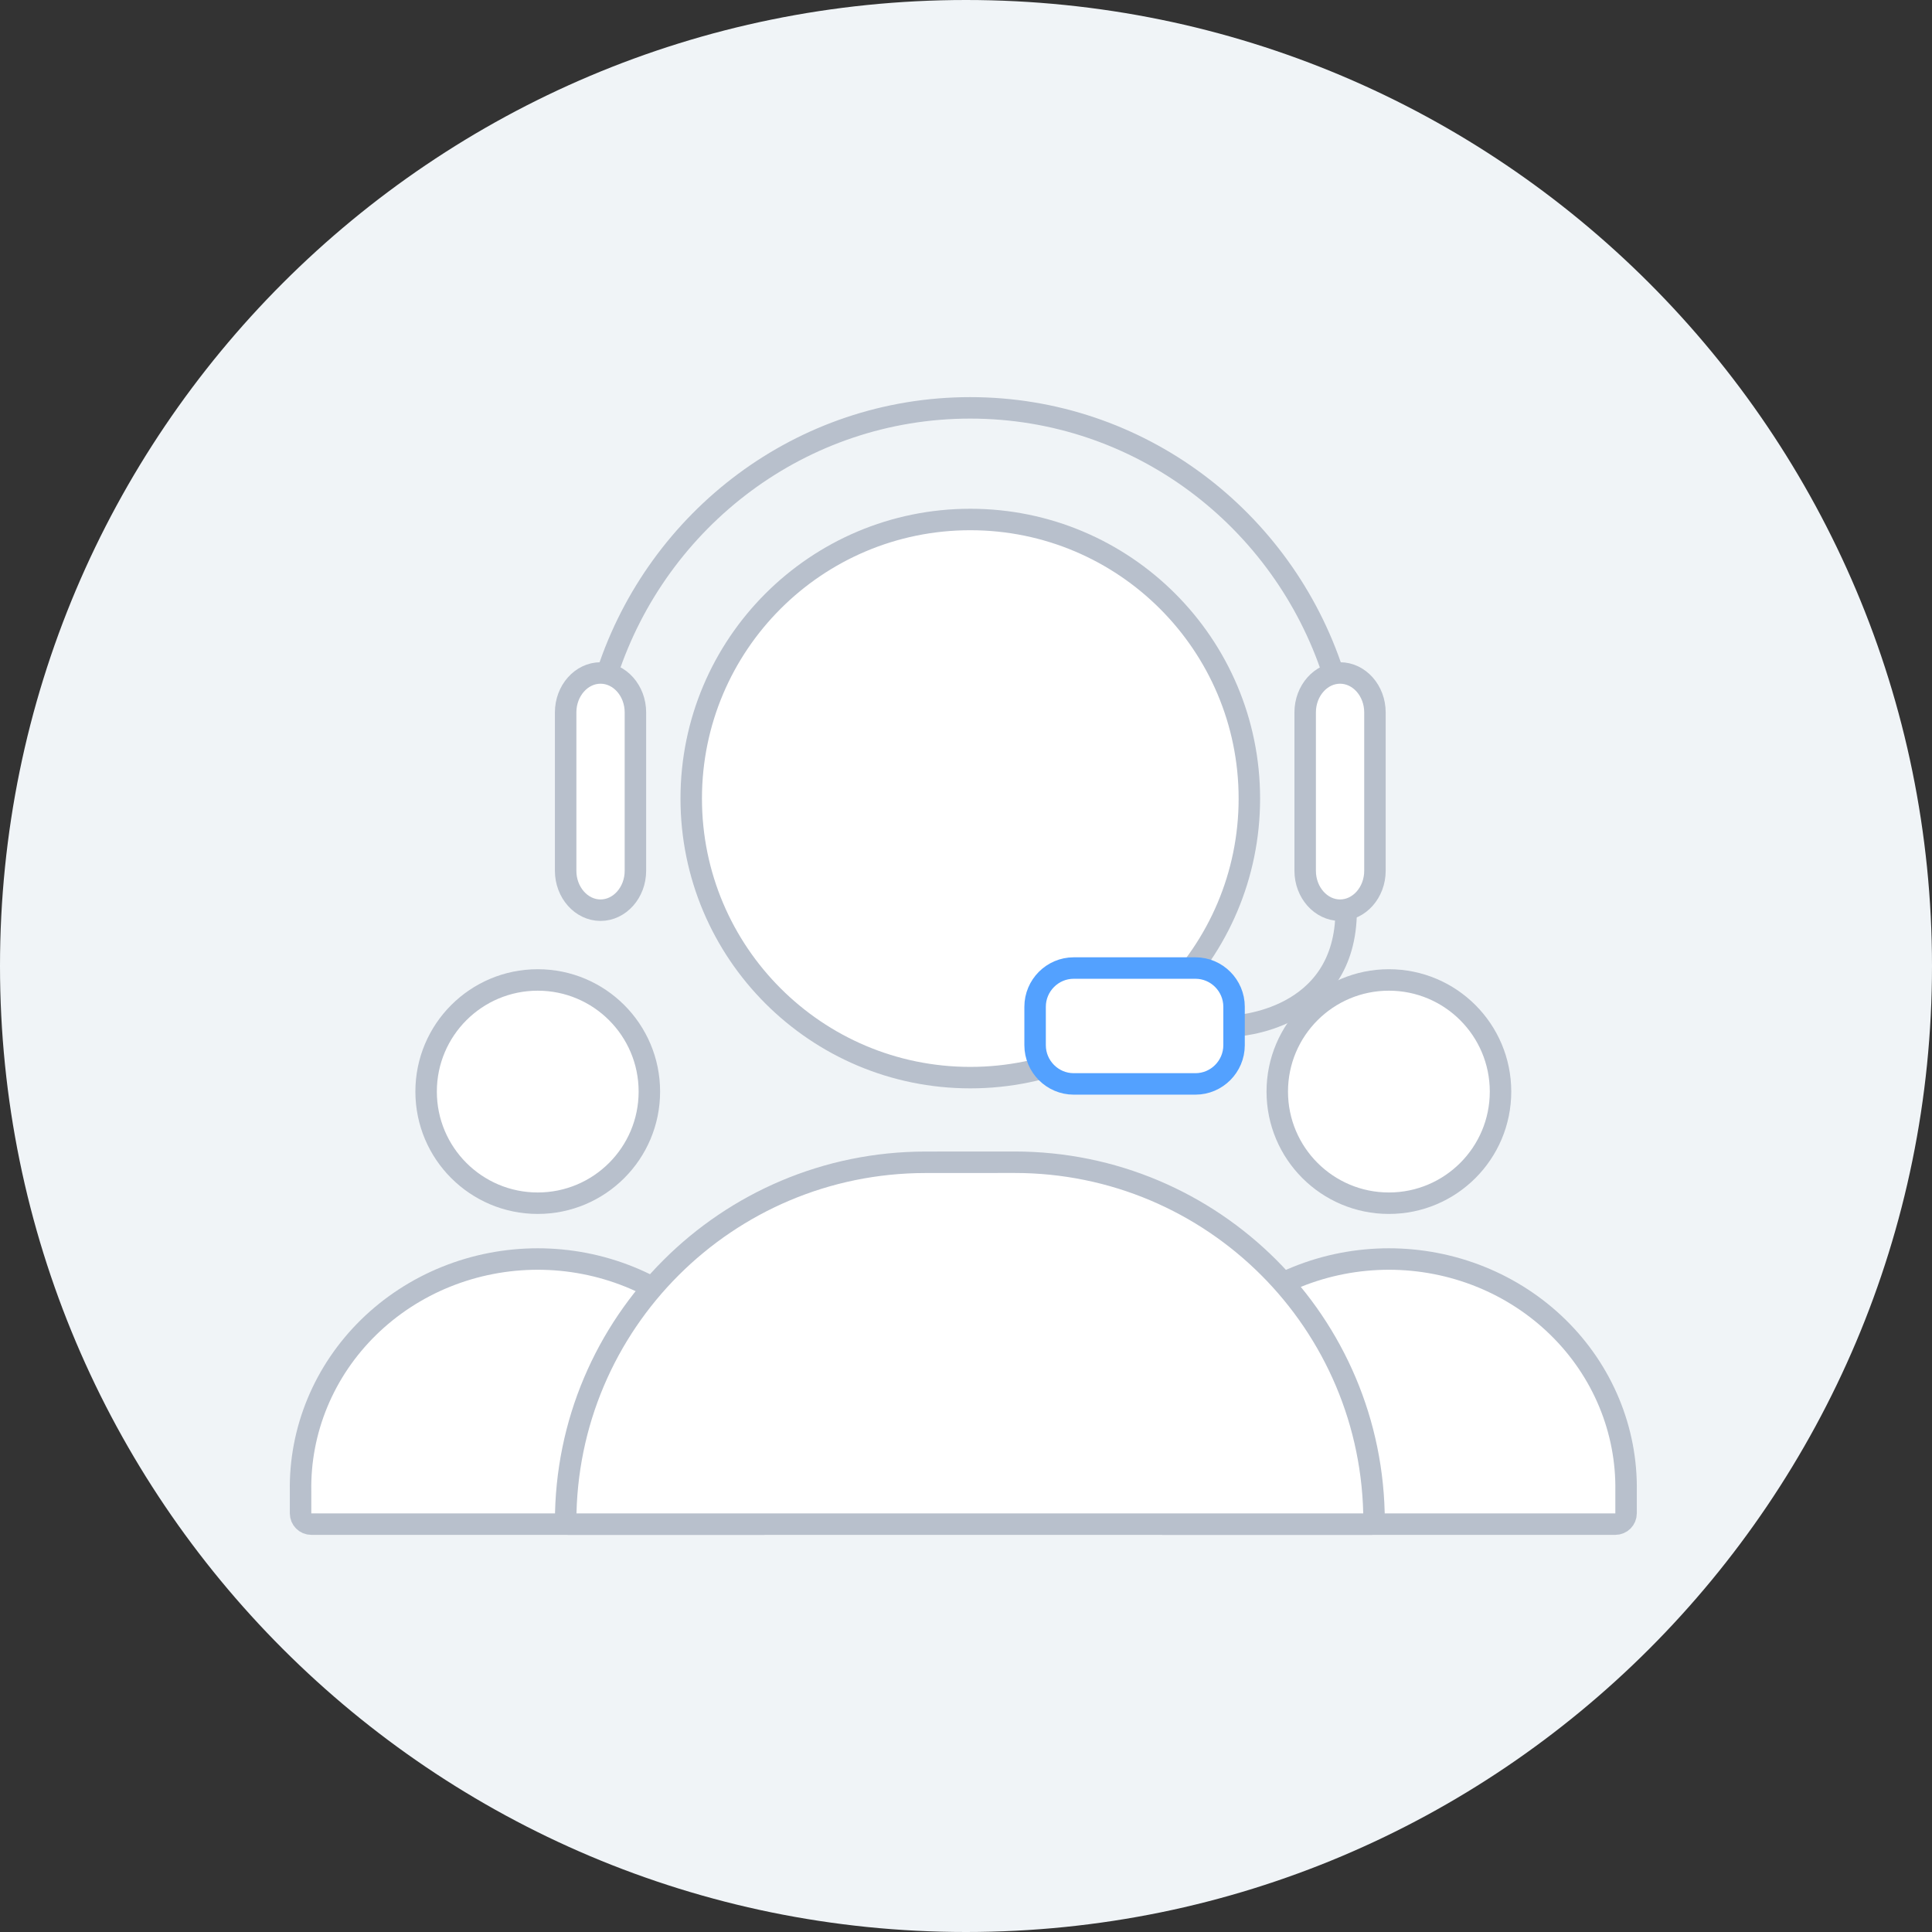 <svg width="180" height="180" viewBox="0 0 180 180" fill="none" xmlns="http://www.w3.org/2000/svg">
<rect x="0" y="0" width="180" height="180" fill="#333333" stroke="none"/>
<path d="M90 180C139.706 180 180 139.706 180 90C180 40.294 139.706 0 90 0C40.294 0 0 40.294 0 90C0 139.706 40.294 180 90 180Z" fill="#F0F4F7"/>
<path d="M129.4 112.1C135.144 112.1 139.8 107.444 139.8 101.7C139.8 95.956 135.144 91.3 129.4 91.3C123.656 91.3 119 95.956 119 101.7C119 107.444 123.656 112.1 129.4 112.1Z" fill="white" stroke="#B8C0CC" stroke-width="2" stroke-miterlimit="10" stroke-linecap="round"/>
<path d="M50.1 112.1C55.844 112.1 60.5 107.444 60.5 101.7C60.5 95.956 55.844 91.3 50.1 91.3C44.356 91.3 39.7 95.956 39.7 101.7C39.7 107.444 44.356 112.1 50.1 112.1Z" fill="white" stroke="#B8C0CC" stroke-width="2" stroke-miterlimit="10" stroke-linecap="round"/>
<path d="M150.497 142C151.049 142 151.497 141.552 151.497 141V138.948C151.546 136.123 151.012 133.316 149.923 130.692C148.835 128.067 147.216 125.678 145.159 123.663C143.102 121.648 140.649 120.047 137.944 118.955C135.238 117.863 132.333 117.3 129.4 117.3C126.466 117.3 123.562 117.863 120.856 118.955C118.15 120.047 115.697 121.648 113.641 123.663C111.584 125.678 109.964 128.067 108.876 130.692C107.788 133.316 107.253 136.123 107.303 138.948V141" fill="white"/>
<path d="M151.497 138.948V141C151.497 141.552 151.049 142 150.497 142H108.303C107.751 142 107.303 141.552 107.303 141V138.948C107.253 136.123 107.788 133.316 108.876 130.692C109.964 128.067 111.584 125.678 113.641 123.663C115.697 121.648 118.15 120.047 120.856 118.955C123.562 117.863 126.466 117.3 129.4 117.3C132.333 117.3 135.238 117.863 137.944 118.955C140.649 120.047 143.102 121.648 145.159 123.663C147.216 125.678 148.835 128.067 149.923 130.692C151.012 133.316 151.546 136.123 151.497 138.948Z" stroke="#B8C0CC" stroke-width="2" stroke-miterlimit="10" stroke-linecap="round"/>
<path d="M71.197 142C71.749 142 72.197 141.552 72.197 141V138.948C72.247 136.123 71.712 133.316 70.624 130.692C69.535 128.067 67.916 125.678 65.859 123.663C63.802 121.648 61.349 120.047 58.644 118.955C55.938 117.863 53.034 117.3 50.1 117.3C47.166 117.3 44.262 117.863 41.556 118.955C38.851 120.047 36.398 121.648 34.341 123.663C32.284 125.678 30.664 128.067 29.576 130.692C28.488 133.316 27.953 136.123 28.003 138.948V141" fill="white"/>
<path d="M72.197 138.948V141C72.197 141.552 71.749 142 71.197 142H29.003C28.451 142 28.003 141.552 28.003 141V138.948C27.953 136.123 28.488 133.316 29.576 130.692C30.664 128.067 32.284 125.678 34.341 123.663C36.398 121.648 38.851 120.047 41.556 118.955C44.262 117.863 47.166 117.3 50.1 117.3C53.034 117.3 55.938 117.863 58.644 118.955C61.349 120.047 63.802 121.648 65.859 123.663C67.916 125.678 69.535 128.067 70.624 130.692C71.712 133.316 72.247 136.123 72.197 138.948Z" stroke="#B8C0CC" stroke-width="2" stroke-miterlimit="10" stroke-linecap="round"/>
<path d="M90.4 100.4C104.76 100.4 116.4 88.76 116.4 74.4C116.4 60.041 104.76 48.4 90.4 48.4C76.041 48.4 64.4 60.041 64.4 74.4C64.4 88.76 76.041 100.4 90.4 100.4Z" fill="white" stroke="#B8C0CC" stroke-width="2" stroke-miterlimit="10"/>
<path d="M56.6 62.637C61.317 48.33 74.659 38 90.39 38C106.142 38 119.504 48.351 124.2 62.7" stroke="#B8C0CC" stroke-width="2" stroke-miterlimit="10"/>
<path d="M55.95 84.8C54.163 84.8 52.7 83.148 52.7 81.131V66.369C52.7 64.352 54.163 62.7 55.95 62.7C57.737 62.7 59.2 64.352 59.2 66.369V81.131C59.2 83.148 57.737 84.8 55.95 84.8Z" fill="white" stroke="#B8C0CC" stroke-width="2" stroke-miterlimit="10"/>
<path d="M124.85 84.8C123.063 84.8 121.6 83.148 121.6 81.131V66.369C121.6 64.352 123.063 62.7 124.85 62.7C126.636 62.7 128.1 64.352 128.1 66.369V81.131C128.1 83.148 126.636 84.8 124.85 84.8Z" fill="white" stroke="#B8C0CC" stroke-width="2" stroke-miterlimit="10"/>
<path d="M127.803 142C127.922 142 128.019 141.903 128.019 141.784C128.019 123.27 113.011 108.268 94.497 108.283C91.739 108.285 88.98 108.287 86.222 108.288C67.723 108.297 52.7 123.283 52.7 141.783C52.7 141.903 52.797 142 52.917 142H127.803Z" fill="white" stroke="#B8C0CC" stroke-width="2" stroke-miterlimit="10"/>
<path d="M114.974 95.588C114.974 95.588 125.418 95.187 125.418 84.812" stroke="#B8C0CC" stroke-width="2" stroke-miterlimit="10"/>
<path d="M114.974 93.796V97.38C114.974 99.362 113.356 100.986 111.38 100.986H100.032C98.057 100.986 96.438 99.362 96.438 97.38V93.796C96.438 91.813 98.057 90.19 100.032 90.19H111.38C113.356 90.19 114.974 91.813 114.974 93.796Z" fill="white" stroke="#53A1FF" stroke-width="2" stroke-miterlimit="10"/>
</svg>
